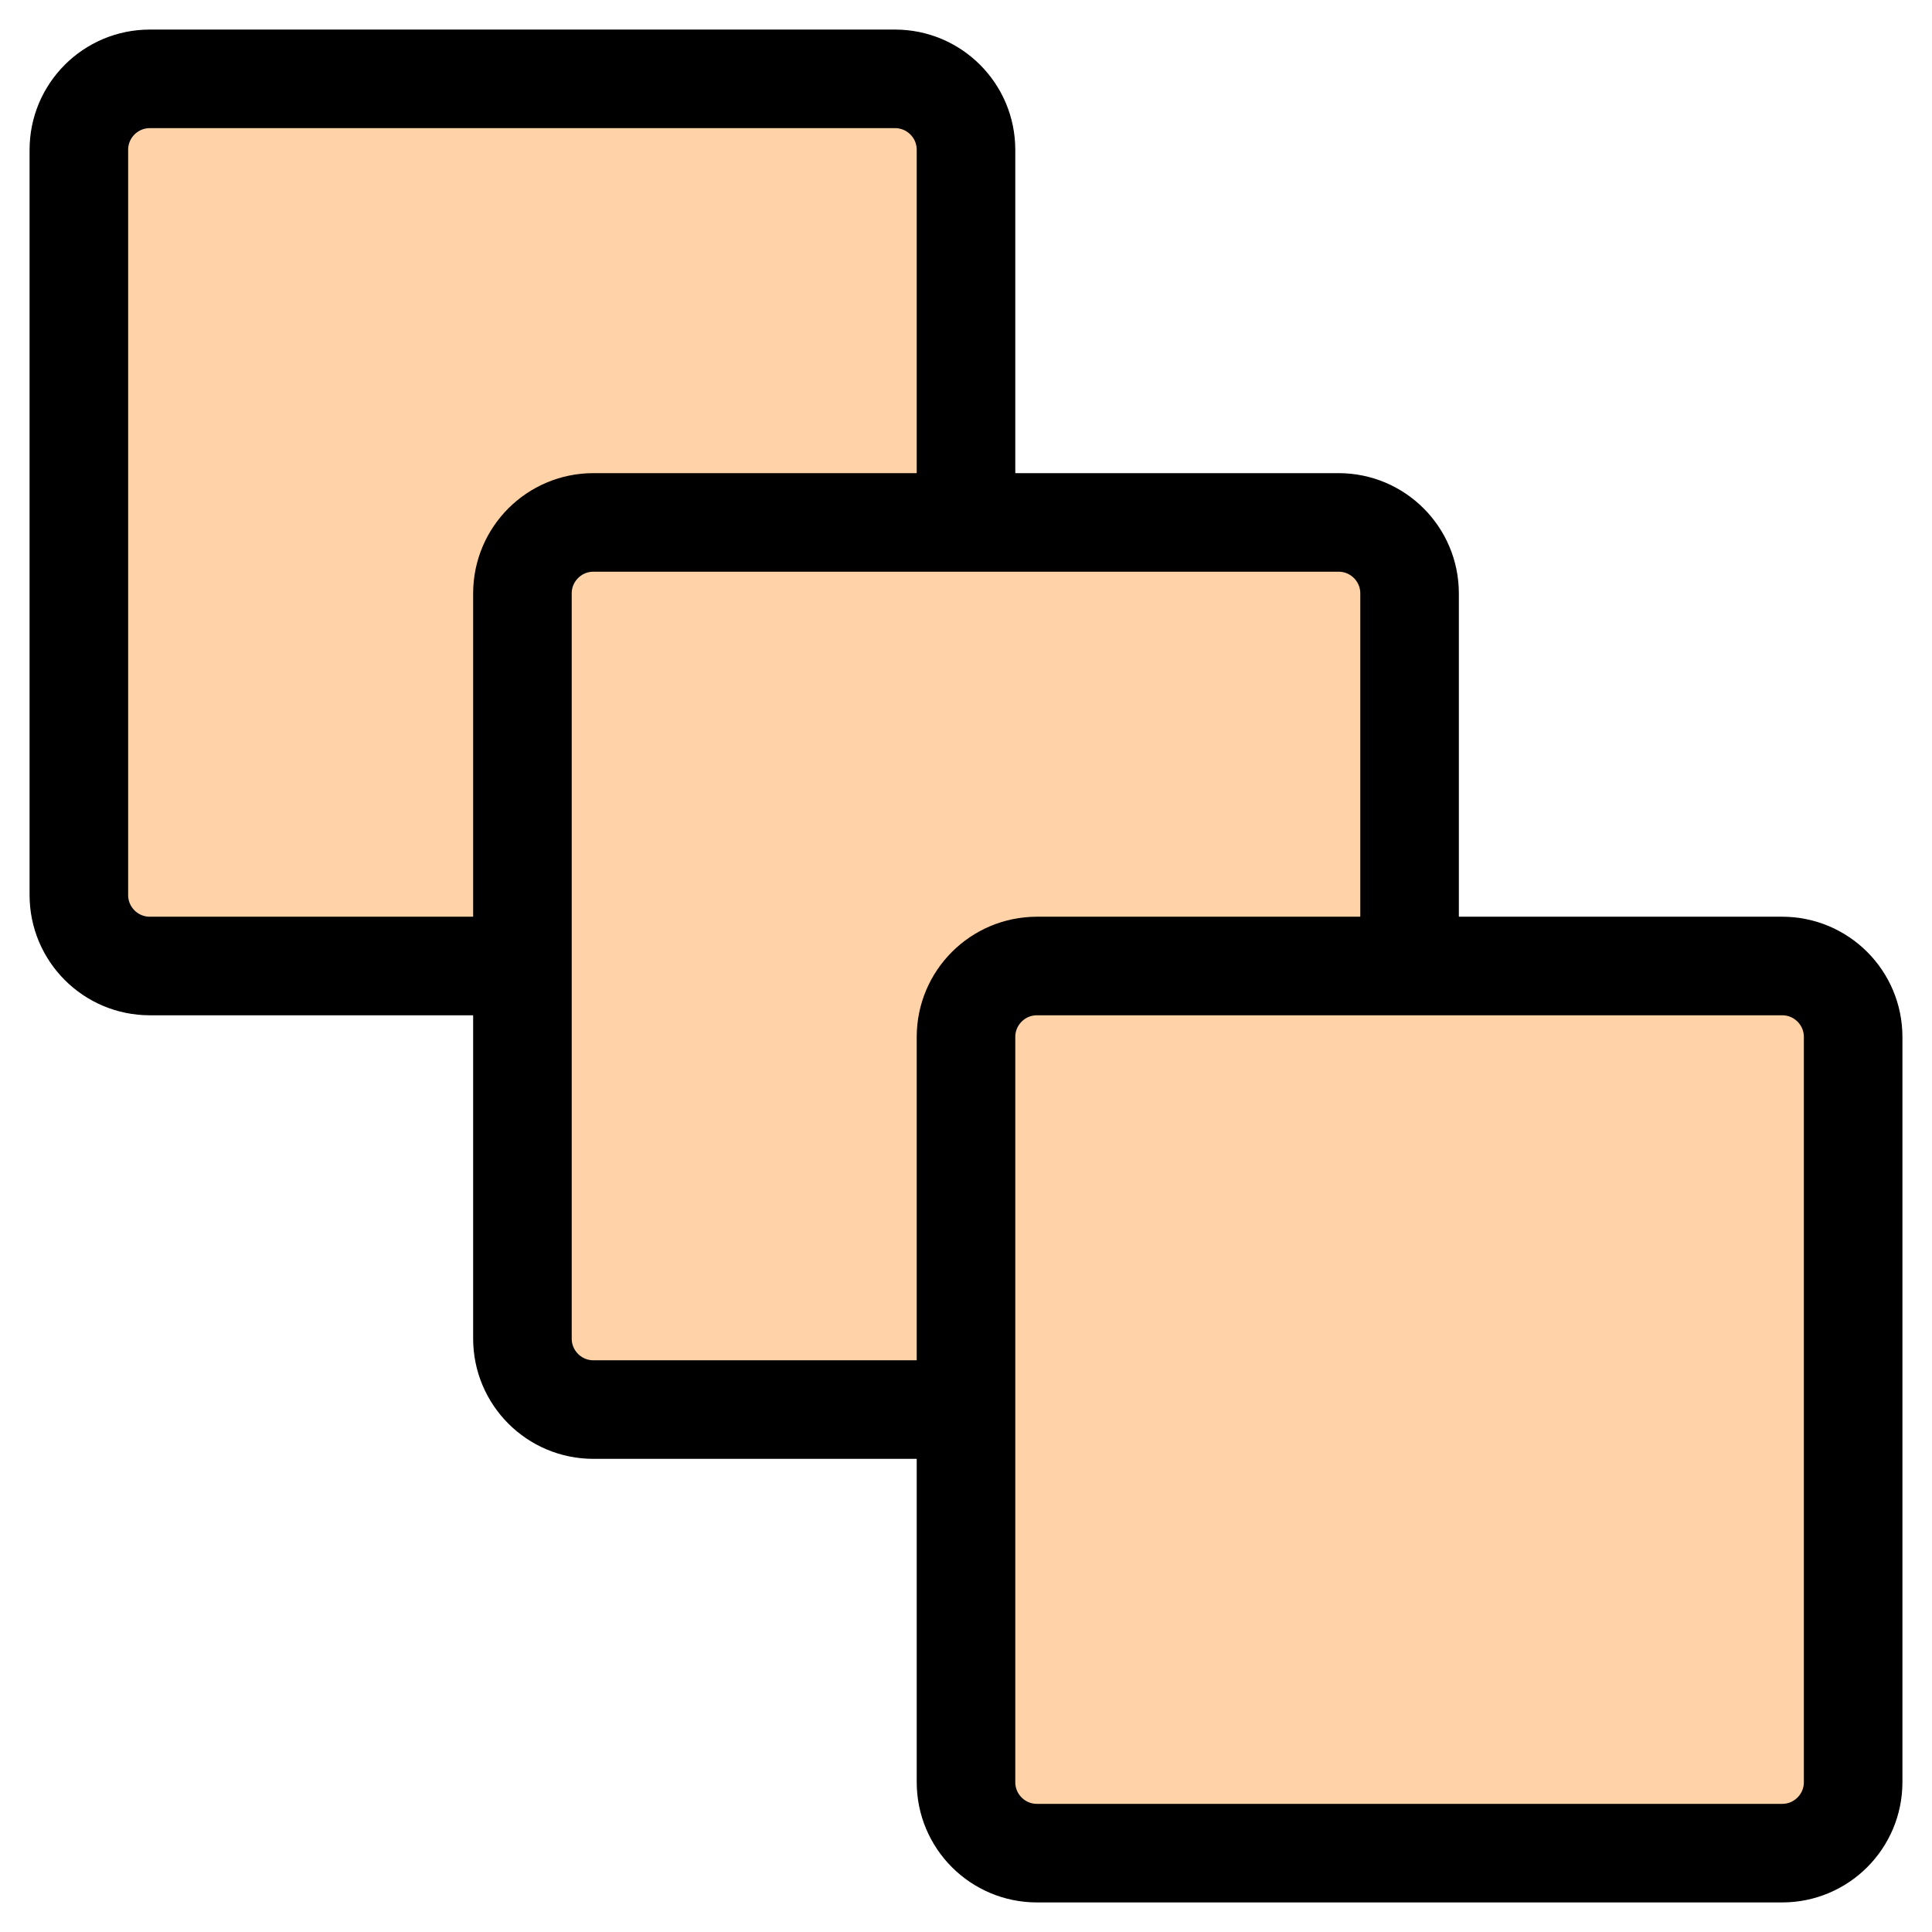 <svg width="49" height="49" viewBox="0 0 49 49" fill="none" xmlns="http://www.w3.org/2000/svg">
<path d="M47 26.3V45.2C47 46.194 46.194 47 45.2 47H26.3C25.306 47 24.5 46.194 24.5 45.2V35.75H15.05C14.056 35.75 13.25 34.944 13.25 33.95V24.5H3.8C2.806 24.5 2 23.694 2 22.7V3.8C2 2.806 2.806 2 3.8 2H22.7C23.694 2 24.5 2.806 24.5 3.8V13.25H33.95C34.944 13.25 35.75 14.056 35.75 15.05V24.5H45.2C46.194 24.5 47 25.306 47 26.3Z" fill="#FFD2A8"/>
<path d="M35.75 24.5H45.2C46.194 24.5 47 25.306 47 26.3V45.2C47 46.194 46.194 47 45.2 47H26.3C25.306 47 24.5 46.194 24.5 45.2V35.75M35.75 24.5V15.05C35.75 14.056 34.944 13.25 33.95 13.25H24.5M35.75 24.5H26.3C25.306 24.5 24.5 25.306 24.5 26.3V35.75M24.5 35.75H15.05C14.056 35.75 13.25 34.944 13.25 33.95V24.5M24.5 13.25H15.05C14.056 13.25 13.25 14.056 13.25 15.05V24.5M24.5 13.25V3.8C24.5 2.806 23.694 2 22.7 2H3.8C2.806 2 2 2.806 2 3.8V22.7C2 23.694 2.806 24.5 3.8 24.5H13.25" stroke="black" stroke-width="2.5"/>
</svg>
